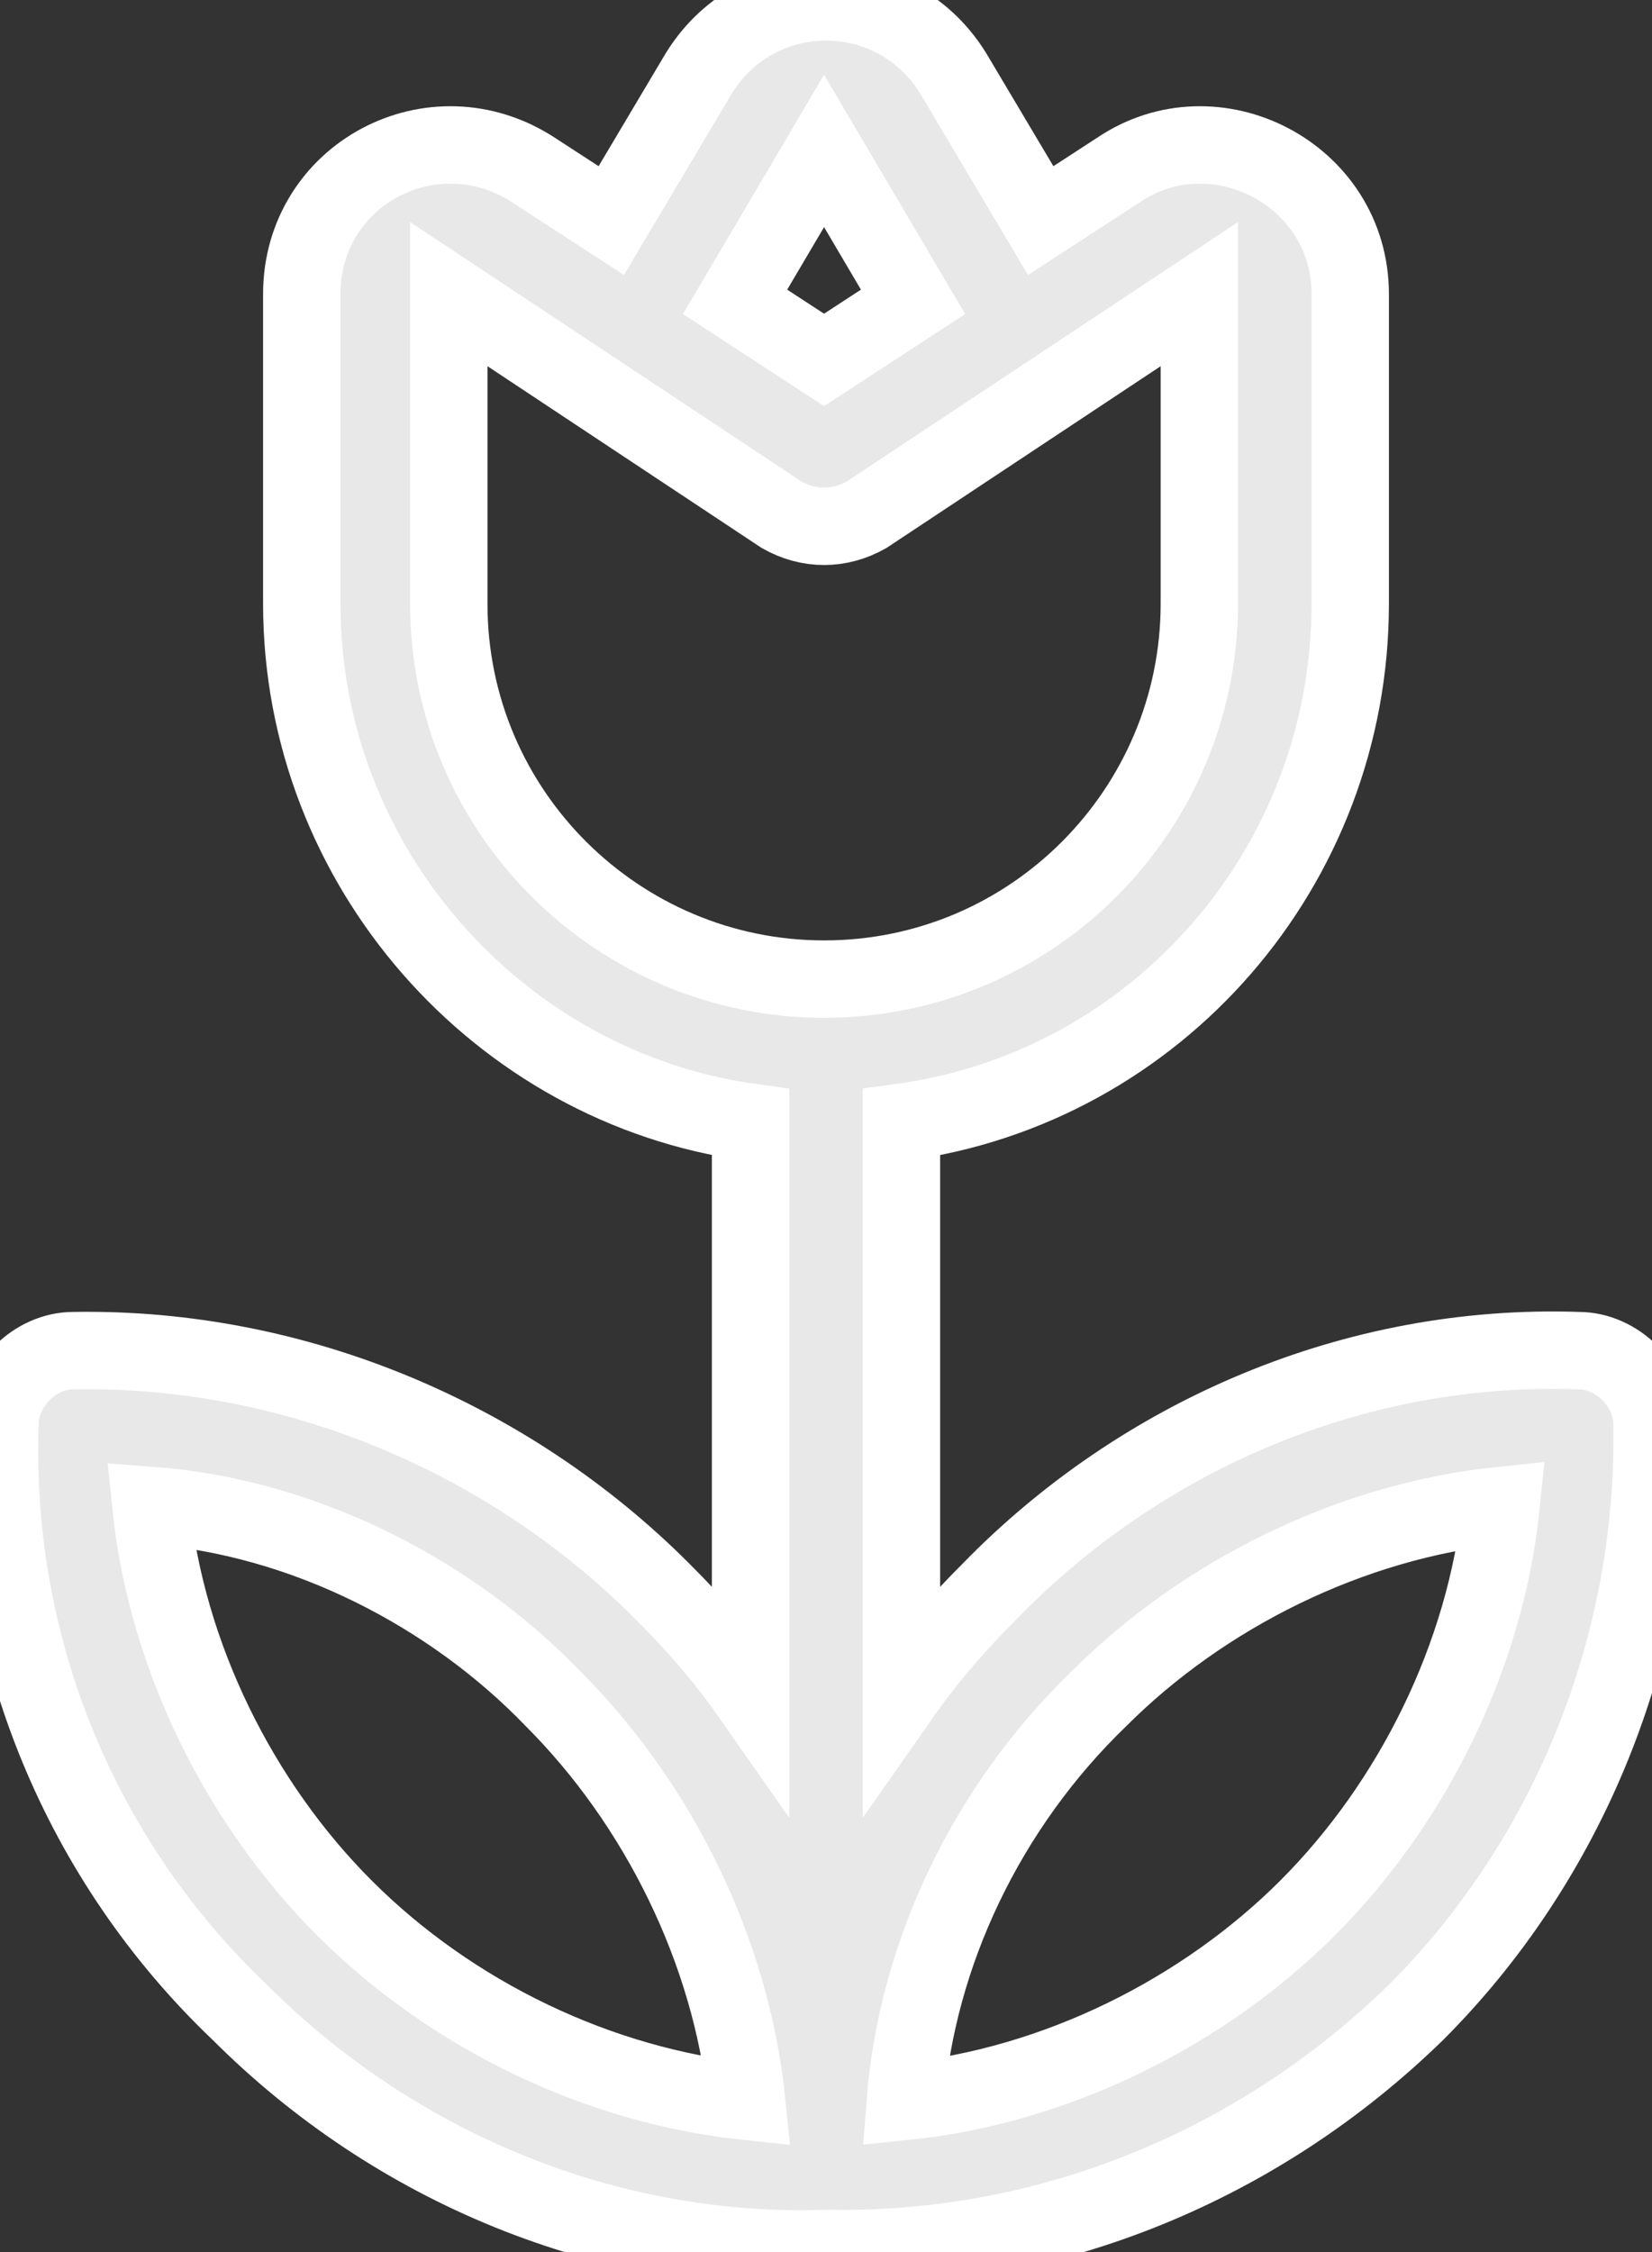 <?xml version="1.0" encoding="utf-8"?>
<!-- Generator: Adobe Illustrator 19.0.1, SVG Export Plug-In . SVG Version: 6.00 Build 0)  -->
<svg version="1.1" id="Layer_1" xmlns="http://www.w3.org/2000/svg" xmlns:xlink="http://www.w3.org/1999/xlink" x="0px" y="0px"
	 viewBox="-458 -14.2 42.7 58.2" style="enable-background:new -458 -14.2 42.7 58.2;" xml:space="preserve">
<rect x="-458" y="-14.2" width="42.7" height="58.2" fill="#333333" stroke="none"/>
<style type="text/css">
	.st0{fill:#E8E8E8;stroke:#FFFFFF;stroke-width:2;stroke-miterlimit:10;}
</style>
<g>
	<g>
		<path class="st0" d="M-415.3,22.6c0-1-0.9-1.9-1.9-1.9c-5.8-0.2-11.3,2.2-15.2,6.2c-0.8,0.8-1.6,1.7-2.3,2.7V14.8
			c6.6-0.9,11.6-6.6,11.6-13.4v-8c0-3.1-3.5-4.9-6-3.2l-2,1.3l-2.2-3.7c-1.5-2.6-5.2-2.6-6.7,0l-2.2,3.7l-2-1.3
			c-2.6-1.7-6,0.1-6,3.2v8c0,6.8,5.1,12.5,11.6,13.4v14.8c-0.7-1-1.4-1.8-2.3-2.7c-3.9-3.9-9.4-6.3-15.2-6.2c-1,0-1.9,0.9-1.9,1.9
			c-0.2,5.8,2.1,11.3,6.2,15.2c4,4,9.5,6.3,15.2,6.1c5.8,0.1,11.2-2.2,15.2-6.1C-417.5,33.9-415.2,28.4-415.3,22.6z M-449.1,35.1
			c-2.7-2.7-4.6-6.5-5-10.4c4,0.3,7.8,2.3,10.4,5c2.7,2.7,4.6,6.5,5,10.4C-442.5,39.7-446.3,37.9-449.1,35.1z M-436.7-10.3l2.3,3.9
			l-2.3,1.5l-2.3-1.5L-436.7-10.3z M-436.7,11.1c-5.3,0-9.7-4.3-9.7-9.7l0-8l8.6,5.7c0.7,0.4,1.5,0.4,2.2,0l8.6-5.7v8
			C-427,6.7-431.3,11.1-436.7,11.1z M-424.2,35.1c-2.7,2.7-6.5,4.6-10.4,5c0.3-3.8,2.1-7.6,5-10.4c2.7-2.7,6.5-4.6,10.4-5
			C-419.6,28.6-421.5,32.4-424.2,35.1z"/>
	</g>
</g>
</svg>
